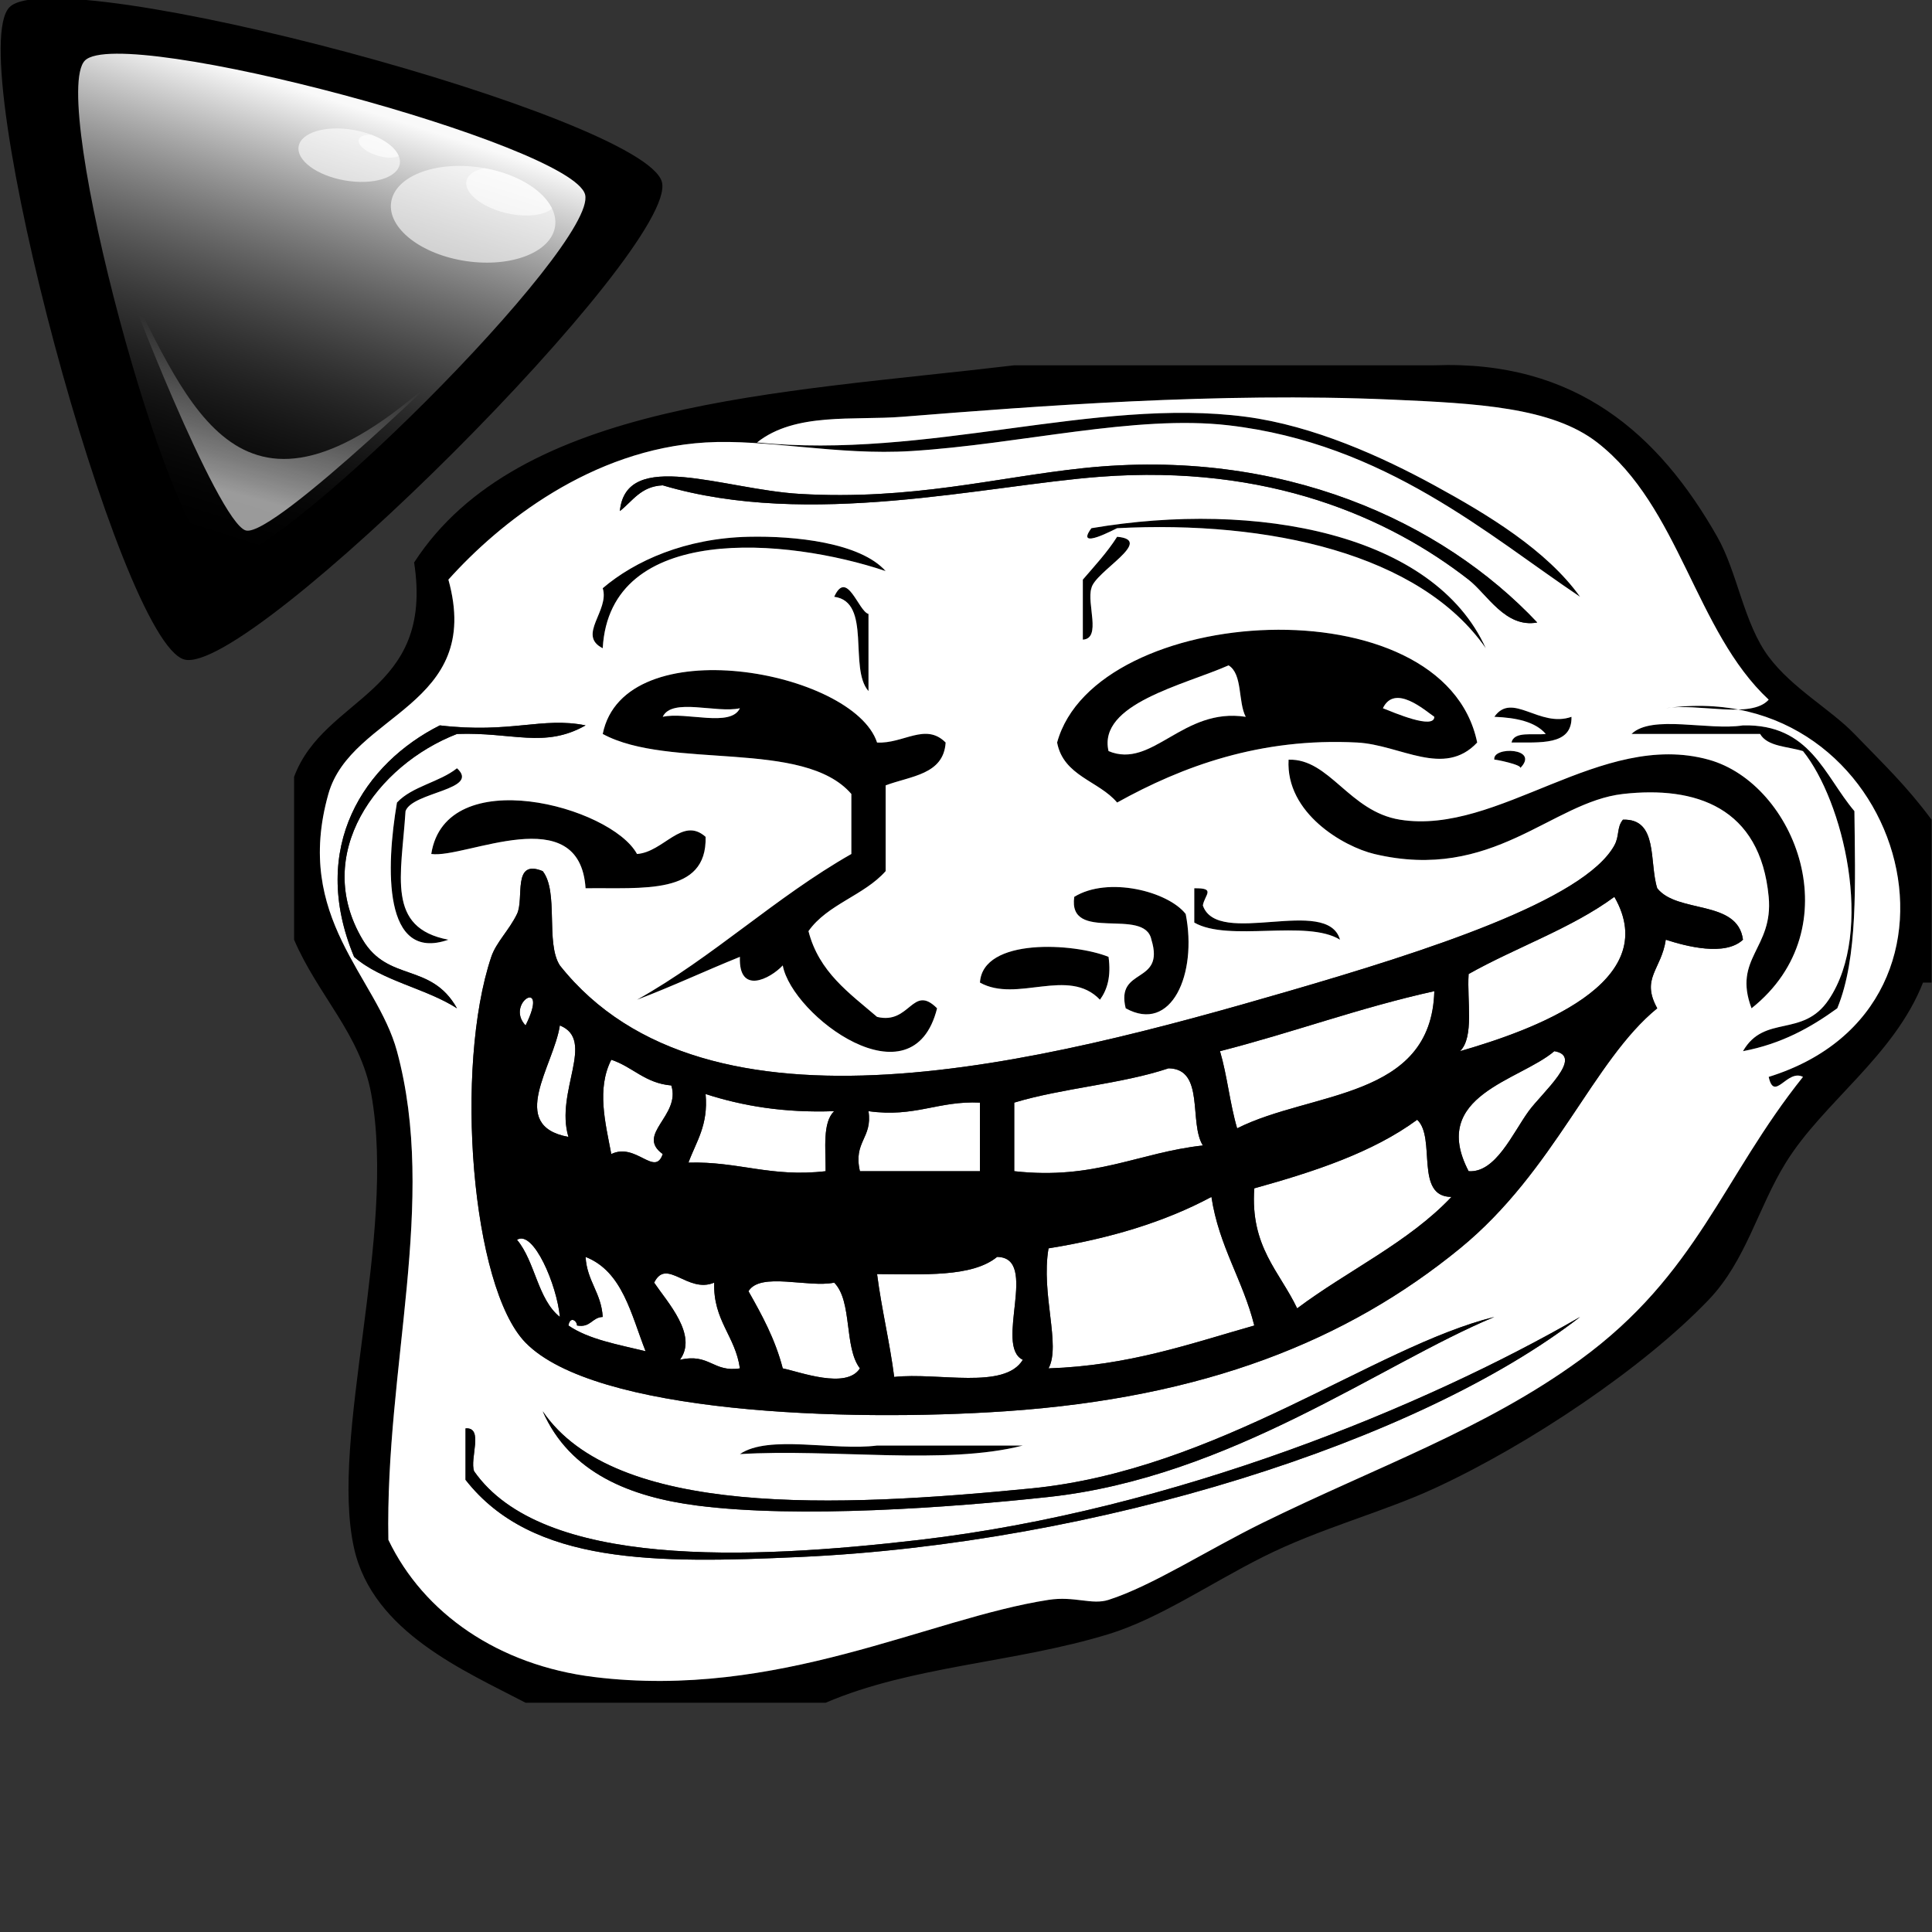 <?xml version="1.0" encoding="UTF-8" standalone="no"?>
<!-- Generator: Adobe Illustrator 15.0.0, SVG Export Plug-In . SVG Version: 6.00 Build 0)  -->

<svg
   xmlns:dc="http://purl.org/dc/elements/1.1/"
   xmlns:cc="http://creativecommons.org/ns#"
   xmlns:rdf="http://www.w3.org/1999/02/22-rdf-syntax-ns#"
   xmlns:svg="http://www.w3.org/2000/svg"
   xmlns="http://www.w3.org/2000/svg"
   xmlns:xlink="http://www.w3.org/1999/xlink"
   xmlns:sodipodi="http://sodipodi.sourceforge.net/DTD/sodipodi-0.dtd"
   xmlns:inkscape="http://www.inkscape.org/namespaces/inkscape"
   version="1.1"
   id="Layer_1"
   x="0px"
   y="0px"
   width="48"
   height="48"
   viewBox="0 0 48 48"
   enable-background="new 0 0 300 300"
   xml:space="preserve"
   inkscape:version="0.48.4 r9939"
   sodipodi:docname="trollface.svg"><rect x="0" y="0" width="48" height="48" fill="#333333" stroke="none"/><defs
     id="defs3373"><linearGradient
       inkscape:collect="always"
       xlink:href="#linearGradient3930"
       id="linearGradient3096"
       gradientUnits="userSpaceOnUse"
       x1="-40.034"
       y1="-95.216"
       x2="-197.24"
       y2="-13.533" /><linearGradient
       id="linearGradient3930"
       inkscape:collect="always"><stop
         id="stop3932"
         offset="0"
         style="stop-color:#f9f9f9;stop-opacity:1" /><stop
         id="stop3934"
         offset="1"
         style="stop-color:#000000;stop-opacity:0" /></linearGradient><linearGradient
       inkscape:collect="always"
       xlink:href="#linearGradient3961"
       id="linearGradient3098"
       gradientUnits="userSpaceOnUse"
       x1="-160.805"
       y1="-33.449"
       x2="-75.485"
       y2="-82.573" /><linearGradient
       inkscape:collect="always"
       id="linearGradient3961"><stop
         style="stop-color:#ffffff;stop-opacity:1"
         offset="0"
         id="stop3963" /><stop
         style="stop-color:#ffffff;stop-opacity:0"
         offset="1"
         id="stop3965" /></linearGradient><clipPath
       clipPathUnits="userSpaceOnUse"
       id="clipPath4011"><path
         sodipodi:type="arc"
         style="opacity:0.6;color:#000000;fill:#ffffff;fill-opacity:1;fill-rule:nonzero;stroke:none;stroke-width:0.1;marker:none;visibility:visible;display:inline;overflow:visible;enable-background:accumulate"
         id="path4013"
         sodipodi:cx="5.9035525"
         sodipodi:cy="2.8642485"
         sodipodi:rx="0.56798029"
         sodipodi:ry="0.2753844"
         d="m 6.472,2.864 a 0.568,0.275 0 1 1 -1.136,0 0.568,0.275 0 1 1 1.136,0 z"
         transform="matrix(0.996,0.088,-0.088,0.996,0.542,-0.945)" /></clipPath><clipPath
       clipPathUnits="userSpaceOnUse"
       id="clipPath4033"><path
         sodipodi:type="arc"
         style="opacity:0.6;color:#000000;fill:#ffffff;fill-opacity:1;fill-rule:nonzero;stroke:none;stroke-width:0.1;marker:none;visibility:visible;display:inline;overflow:visible;enable-background:accumulate"
         id="path4035"
         sodipodi:cx="4.6471114"
         sodipodi:cy="2.158576"
         sodipodi:rx="0.2753844"
         sodipodi:ry="0.12048067"
         d="m 4.922,2.159 a 0.275,0.12 0 1 1 -0.551,0 0.275,0.12 0 1 1 0.551,0 z"
         transform="matrix(0.992,0.13,-0.13,0.992,0.993,-0.51)" /></clipPath></defs><sodipodi:namedview
     pagecolor="#ffffff"
     bordercolor="#666666"
     borderopacity="1"
     objecttolerance="10"
     gridtolerance="10"
     guidetolerance="10"
     inkscape:pageopacity="0"
     inkscape:pageshadow="2"
     inkscape:window-width="958"
     inkscape:window-height="1176"
     id="namedview3371"
     showgrid="false"
     inkscape:zoom="8.9001173"
     inkscape:cx="18.866247"
     inkscape:cy="41.039644"
     inkscape:window-x="2880"
     inkscape:window-y="0"
     inkscape:window-maximized="0"
     inkscape:current-layer="Layer_1" /><g
     id="kB8ati.tif"
     transform="matrix(0.213,0,0,0.213,-5.154,-6.686)"><g
       id="g3269"><g
         id="g3271"><path
           clip-rule="evenodd"
           d="m 197.5,107 c -7.642,-11.015 -25.318,-14.924 -43,-14 -0.082,0.004 -5.007,2.705 -3,0 19.328,-3.285 39.971,0.664 46,14 z"
           id="path3277"
           inkscape:connector-curvature="0"
           style="fill-rule:evenodd" /><path
           clip-rule="evenodd"
           d="m 127.5,98 c -11.551,-3.88 -32.178,-5.675 -33,9 -3.024,-1.513 0.829,-4.389 0,-7 3.774,-3.222 9.664,-5.833 17,-6 5.41,-0.124 13.041,0.678 16,4 z"
           id="path3279"
           inkscape:connector-curvature="0"
           style="fill-rule:evenodd" /><path
           clip-rule="evenodd"
           d="m 154.5,94 c 4.477,0.387 -2.615,4.065 -3,6 -0.575,1.758 1.209,5.875 -1,6 0,-2.333 0,-4.667 0,-7 1.387,-1.614 2.834,-3.167 4,-5 z"
           id="path3281"
           inkscape:connector-curvature="0"
           style="fill-rule:evenodd" /><path
           clip-rule="evenodd"
           d="m 121.5,101 c 1.49,-3.295 2.823,1.7 4,2 0,3 0,6 0,9 -2.347,-2.653 0.421,-10.421 -4,-11 z"
           id="path3283"
           inkscape:connector-curvature="0"
           style="fill-rule:evenodd" /><path
           clip-rule="evenodd"
           d="m 196.5,118 c -3.886,4.141 -8.941,0.264 -14,0 -11.319,-0.59 -20.41,2.784 -28,7 -2.131,-2.536 -6.258,-3.075 -7,-7 4.467,-16.282 45.154,-18.756 49,0 z m -43,1 c 5.127,2.142 8.631,-5.137 16,-4 -0.914,-1.753 -0.344,-4.99 -2,-6 -5.204,2.299 -15.279,4.489 -14,10 z m 38,-4 c -1.064,-0.717 -4.606,-3.905 -6,-1 1.282,0.5 5.979,2.531 6,1 z"
           id="path3285"
           inkscape:connector-curvature="0"
           style="fill-rule:evenodd" /><path
           clip-rule="evenodd"
           d="m 167.5,109 c 1.656,1.01 1.086,4.247 2,6 -7.369,-1.137 -10.873,6.142 -16,4 -1.279,-5.511 8.796,-7.701 14,-10 z"
           id="path3287"
           inkscape:connector-curvature="0"
           style="fill:#ffffff;fill-rule:evenodd" /><path
           clip-rule="evenodd"
           d="m 134.5,118 c -0.237,3.763 -4.101,3.899 -7,5 0,3.333 0,6.667 0,10 -2.5,2.833 -6.802,3.865 -9,7 1.222,4.778 4.772,7.228 8,10 3.872,0.947 4.118,-3.897 7,-1 -2.847,11.402 -16.92,0.873 -18,-5 -1.481,1.581 -5.168,3.47 -5,-1 -4.039,1.628 -7.888,3.445 -12,5 8.966,-5.034 16.081,-11.919 25,-17 0,-2.333 0,-4.667 0,-7 -5.552,-6.448 -21.224,-2.776 -29,-7 2.493,-12.369 29.248,-7.405 32,1 3.087,0.163 5.653,-2.363 8,0 z m -24,-4 c -2.714,0.619 -7.936,-1.27 -9,1 2.714,-0.619 7.936,1.27 9,-1 z"
           id="path3289"
           inkscape:connector-curvature="0"
           style="fill-rule:evenodd" /><path
           clip-rule="evenodd"
           d="m 101.5,115 c 1.064,-2.27 6.286,-0.381 9,-1 -1.064,2.27 -6.286,0.381 -9,1 z"
           id="path3291"
           inkscape:connector-curvature="0"
           style="fill:#ffffff;fill-rule:evenodd" /><path
           clip-rule="evenodd"
           d="m 198.5,115 c 2.087,-2.981 5.26,1.328 9,0 0.076,3.409 -3.705,2.961 -7,3 0.31,-1.357 2.504,-0.83 4,-1 -1.232,-1.434 -3.438,-1.895 -6,-2 z"
           id="path3293"
           inkscape:connector-curvature="0"
           style="fill-rule:evenodd" /><path
           clip-rule="evenodd"
           d="m 227.5,154 c 2.497,-4.347 6.969,-1.505 10,-6 5.393,-7.998 1.661,-23.248 -3,-29 -1.78,-0.553 -4.153,-0.514 -5,-2 -5,0 -10,0 -15,0 2.366,-2.3 8.976,-0.358 13,-1 7.848,-0.181 9.482,5.851 13,10 0.087,8.42 0.435,17.102 -2,23 -3.094,2.24 -6.51,4.156 -11,5 z"
           id="path3295"
           inkscape:connector-curvature="0"
           style="fill-rule:evenodd" /><path
           clip-rule="evenodd"
           d="m 198.5,120 c -0.28,-1.59 5.401,-1.401 3,1 0.385,-0.384 -3.013,-1.07 -3,-1 z"
           id="path3297"
           inkscape:connector-curvature="0"
           style="fill-rule:evenodd" /><path
           clip-rule="evenodd"
           d="m 174.5,120 c 4.785,-0.15 7.053,6.047 13,7 11.508,1.843 23.432,-10.484 36,-7 10.105,2.802 16.737,19.666 5,29 -2.22,-5.885 2.564,-6.955 2,-13 -0.977,-10.454 -8.523,-12.958 -17,-12 -8.341,0.943 -15.164,10.293 -29,7 -3.572,-0.851 -10.358,-4.755 -10,-11 z"
           id="path3299"
           inkscape:connector-curvature="0"
           style="fill-rule:evenodd" /><path
           clip-rule="evenodd"
           d="m 77.5,121 c 2.781,2.524 -5.194,2.749 -6,5 -0.492,7.594 -2.261,13.62 5,15 -7.643,2.678 -7.294,-8.402 -6,-16 1.767,-1.899 4.962,-2.371 7,-4 z"
           id="path3301"
           inkscape:connector-curvature="0"
           style="fill-rule:evenodd" /><path
           clip-rule="evenodd"
           d="m 98.5,131 c 3.124,-0.226 5.281,-4.425 8,-2 0.185,6.852 -7.43,5.904 -14,6 -0.689,-10.421 -14.036,-3.436 -18,-4 1.675,-10.733 20.956,-5.592 24,0 z"
           id="path3303"
           inkscape:connector-curvature="0"
           style="fill-rule:evenodd" /><path
           clip-rule="evenodd"
           d="m 162.5,138 c 1.374,6.983 -1.651,13.969 -7,11 -1.203,-4.869 4.623,-2.71 3,-8 -0.784,-3.882 -9.779,0.446 -9,-5 3.941,-2.428 10.94,-0.645 13,2 z"
           id="path3305"
           inkscape:connector-curvature="0"
           style="fill-rule:evenodd" /><path
           clip-rule="evenodd"
           d="m 163.5,135 c 2.558,-0.044 1.22,0.743 1,2 1.697,4.97 14.521,-1.188 16,4 -3.918,-2.415 -12.982,0.316 -17,-2 0,-1.333 0,-2.667 0,-4 z"
           id="path3307"
           inkscape:connector-curvature="0"
           style="fill-rule:evenodd" /><path
           clip-rule="evenodd"
           d="m 212.5,136 c 5.797,10.08 -9.559,15.567 -18,18 1.675,-1.659 0.796,-5.871 1,-9 5.549,-3.118 12.01,-5.324 17,-9 z"
           id="path3309"
           inkscape:connector-curvature="0"
           style="fill:#ffffff;fill-rule:evenodd" /><path
           clip-rule="evenodd"
           d="m 153.5,143 c 0.318,2.319 -0.16,3.839 -1,5 -3.688,-3.869 -9.688,0.418 -14,-2 0.327,-5.283 11,-4.62 15,-3 z"
           id="path3313"
           inkscape:connector-curvature="0"
           style="fill-rule:evenodd" /><path
           clip-rule="evenodd"
           d="m 191.5,147 c -0.342,12.658 -14.357,11.643 -23,16 -0.839,-2.828 -1.161,-6.172 -2,-9 8.5,-2.167 16.263,-5.071 25,-7 z"
           id="path3317"
           inkscape:connector-curvature="0"
           style="fill:#ffffff;fill-rule:evenodd" /><path
           clip-rule="evenodd"
           d="m 89.5,151 c 4.237,1.716 -0.59,7.71 1,13 -7.169,-1.304 -1.706,-8.301 -1,-13 z"
           id="path3319"
           inkscape:connector-curvature="0"
           style="fill:#ffffff;fill-rule:evenodd" /><path
           clip-rule="evenodd"
           d="m 205.5,154 c 3.542,0.604 -1.446,4.858 -3,7 -1.871,2.579 -3.859,7.229 -7,7 -4.623,-8.854 5.953,-10.544 10,-14 z"
           id="path3321"
           inkscape:connector-curvature="0"
           style="fill:#ffffff;fill-rule:evenodd" /><path
           clip-rule="evenodd"
           d="m 95.5,155 c 2.503,0.83 3.927,2.739 7,3 1.129,3.541 -4.203,5.69 -1,8 -0.92,2.726 -3.126,-1.396 -6,0 -0.696,-3.671 -1.726,-7.603 0,-11 z"
           id="path3323"
           inkscape:connector-curvature="0"
           style="fill:#ffffff;fill-rule:evenodd" /><path
           clip-rule="evenodd"
           d="m 160.5,156 c 4.269,0.064 2.335,6.332 4,9 -7.507,0.827 -12.614,4.052 -22,3 0,-2.667 0,-5.333 0,-8 5.63,-1.703 12.505,-2.161 18,-4 z"
           id="path3325"
           inkscape:connector-curvature="0"
           style="fill:#ffffff;fill-rule:evenodd" /><path
           clip-rule="evenodd"
           d="m 106.5,159 c 4.283,1.384 9.122,2.212 15,2 -1.378,1.289 -0.99,4.344 -1,7 -6.412,0.745 -10.166,-1.167 -16,-1 0.89,-2.443 2.331,-4.336 2,-8 z"
           id="path3327"
           inkscape:connector-curvature="0"
           style="fill:#ffffff;fill-rule:evenodd" /><path
           clip-rule="evenodd"
           d="m 138.5,160 c 0,2.667 0,5.333 0,8 -4.667,0 -9.333,0 -14,0 -0.802,-3.469 1.489,-3.844 1,-7 5.429,0.763 8.1,-1.233 13,-1 z"
           id="path3329"
           inkscape:connector-curvature="0"
           style="fill:#ffffff;fill-rule:evenodd" /><path
           clip-rule="evenodd"
           d="m 189.5,162 c 2.244,2.09 -0.338,9.004 4,9 -5.018,5.316 -12.095,8.571 -18,13 -2.036,-4.297 -5.489,-7.178 -5,-14 7.042,-1.957 13.812,-4.188 19,-8 z"
           id="path3331"
           inkscape:connector-curvature="0"
           style="fill:#ffffff;fill-rule:evenodd" /><path
           clip-rule="evenodd"
           d="m 165.5,171 c 0.881,5.785 3.664,9.67 5,15 -7.53,2.137 -14.647,4.686 -24,5 1.467,-2.707 -0.905,-8.681 0,-14 7.179,-1.154 13.577,-3.089 19,-6 z"
           id="path3333"
           inkscape:connector-curvature="0"
           style="fill:#ffffff;fill-rule:evenodd" /><path
           clip-rule="evenodd"
           d="m 143.5,190 c -2.14,3.526 -9.896,1.437 -15,2 -0.535,-4.131 -1.465,-7.869 -2,-12 5.35,0.017 11.067,0.4 14,-2 4.96,0.04 -0.384,10.384 3,12 z"
           id="path3335"
           inkscape:connector-curvature="0"
           style="fill:#ffffff;fill-rule:evenodd" /><path
           clip-rule="evenodd"
           d="m 100.5,181 c 1.453,-2.964 3.9,1.317 7,0 -0.123,4.456 2.467,6.2 3,10 -3.156,0.489 -3.531,-1.802 -7,-1 2.137,-2.867 -1.445,-6.698 -3,-9 z"
           id="path3337"
           inkscape:connector-curvature="0"
           style="fill:#ffffff;fill-rule:evenodd" /><path
           clip-rule="evenodd"
           d="m 111.5,182 c 1.386,-2.28 6.96,-0.373 10,-1 2.152,2.182 1.121,7.546 3,10 -1.583,2.477 -6.996,0.408 -9,0 -0.894,-3.439 -2.433,-6.233 -4,-9 z"
           id="path3339"
           inkscape:connector-curvature="0"
           style="fill:#ffffff;fill-rule:evenodd" /><path
           clip-rule="evenodd"
           d="m 110.5,201 c 3.356,-2.311 10.983,-0.351 16,-1 5.667,0 11.333,0 17,0 -9.006,2.327 -22.329,0.338 -33,1 z"
           id="path3341"
           inkscape:connector-curvature="0"
           style="fill-rule:evenodd" /><g
           id="g4338"><path
             style="fill-rule:evenodd"
             inkscape:connector-curvature="0"
             id="path3343"
             d="m 142.5,74 c 16.333,0 32.667,0 49,0 16.485,-0.625 26.191,8.016 33,20 2.378,4.185 3.079,10.094 6,14 2.752,3.681 7.243,6.142 10,9 3.452,3.579 6.028,6 9,10 0,6.333 0,12.667 0,19 -0.333,0 -0.667,0 -1,0 -3.379,8.586 -11.633,13.946 -16,21 -3.267,5.276 -4.627,11.427 -9,16 -7.566,7.912 -20.921,16.894 -32,22 -6.117,2.819 -13.346,4.654 -20,8 -6.257,3.146 -12.11,7.194 -18,9 -10.929,3.351 -22.915,3.682 -33,8 -11.667,0 -23.333,0 -35,0 -7.047,-3.694 -17.804,-8.229 -20,-18 -2.901,-12.909 4.991,-36.45 2,-53 -1.26,-6.971 -6.222,-11.512 -9,-18 0,-6.333 0,-12.667 0,-19 3.528,-9.472 16.379,-9.621 14,-25 12.193,-18.807 42.291,-19.709 70,-23 z m 76,40 c 3.695,-0.638 9.962,1.295 12,-1 -8.571,-7.984 -10.372,-22.52 -20,-30 -5.303,-4.12 -14.065,-4.563 -24,-5 -20.214,-0.889 -41.484,0.763 -57,2 -5.728,0.457 -12.541,-0.55 -17,3 19.844,2.008 39.418,-5.307 57,-3 7.925,1.04 15.939,4.689 22,8 6.265,3.422 13.11,7.564 17,13 -10.567,-7.068 -22.729,-17.881 -41,-20 -10.907,-1.265 -24.288,2.21 -37,3 -8.63,0.536 -16.945,-1.427 -24,-1 -13.356,0.809 -24.061,9.375 -30,16 4.121,14.838 -11.339,15.562 -14,25 -4.089,14.502 5.636,21.276 8,30 4.766,17.584 -1.387,36.801 -1,57 4.119,8.59 12.85,14.632 24,16 21.445,2.631 38.979,-6.834 53,-9 3.029,-0.468 5.044,0.626 7,0 5.096,-1.632 11.557,-5.838 18,-9 13.369,-6.562 25.899,-10.913 37,-19 13.677,-9.963 16.615,-21.286 26,-33 -1.862,-0.956 -3.342,2.995 -4,0 26.914,-8.363 15.572,-46.908 -12,-43 z"
             clip-rule="evenodd" /></g><path
           clip-rule="evenodd"
           d="m 230.5,157 c 0.658,2.995 2.138,-0.956 4,0 -9.385,11.714 -12.323,23.037 -26,33 -11.101,8.087 -23.631,12.438 -37,19 -6.443,3.162 -12.904,7.368 -18,9 -1.956,0.626 -3.971,-0.468 -7,0 -14.021,2.166 -31.555,11.631 -53,9 -11.15,-1.368 -19.881,-7.41 -24,-16 -0.387,-20.199 5.766,-39.416 1,-57 -2.364,-8.724 -12.089,-15.498 -8,-30 2.661,-9.438 18.121,-10.162 14,-25 5.939,-6.625 16.644,-15.191 30,-16 7.055,-0.427 15.37,1.536 24,1 12.712,-0.79 26.093,-4.265 37,-3 18.271,2.119 30.433,12.932 41,20 -3.89,-5.436 -10.735,-9.578 -17,-13 -6.061,-3.311 -14.075,-6.96 -22,-8 -17.582,-2.307 -37.156,5.008 -57,3 4.459,-3.55 11.272,-2.543 17,-3 15.516,-1.237 36.786,-2.889 57,-2 9.935,0.437 18.697,0.88 24,5 9.628,7.48 11.429,22.016 20,30 -2.038,2.295 -8.305,0.362 -12,1 27.572,-3.908 38.914,34.637 12,43 z m 8,-8 c 2.435,-5.898 2.087,-14.58 2,-23 -3.518,-4.149 -5.152,-10.181 -13,-10 -4.024,0.642 -10.634,-1.3 -13,1 5,0 10,0 15,0 0.847,1.486 3.22,1.447 5,2 4.661,5.752 8.393,21.002 3,29 -3.031,4.495 -7.503,1.653 -10,6 4.49,-0.844 7.906,-2.76 11,-5 z m -172,-8 c -5.953,-9.991 1.623,-20.365 11,-24 6.492,-0.238 10.169,1.726 15,-1 -5.088,-1.027 -8.72,0.979 -17,0 -8.732,4.389 -15.352,14.149 -10,27 3.198,2.802 8.346,3.654 12,6 -3.022,-5.385 -8.027,-3.01 -11,-8 z m 35,-53 c 17.101,5.078 37.546,0.017 51,-1 19.695,-1.489 33.745,4.8 43,12 2.182,1.697 4.277,5.67 8,5 -11.05,-11.744 -29.78,-20.473 -53,-18 -10.176,1.084 -19.93,3.758 -33,3 -8.925,-0.518 -20.277,-5.359 -21,2 1.5,-1.167 2.445,-2.888 5,-3 z m 50,5 c -2.007,2.705 2.918,0.004 3,0 17.682,-0.924 35.358,2.985 43,14 -6.029,-13.336 -26.672,-17.285 -46,-14 z m -40,1 c -7.336,0.167 -13.226,2.778 -17,6 0.829,2.611 -3.024,5.487 0,7 0.822,-14.675 21.449,-12.88 33,-9 -2.959,-3.322 -10.59,-4.124 -16,-4 z m 39,5 c 0,2.333 0,4.667 0,7 2.209,-0.125 0.425,-4.242 1,-6 0.385,-1.935 7.477,-5.613 3,-6 -1.166,1.833 -2.613,3.386 -4,5 z m -25,13 c 0,-3 0,-6 0,-9 -1.177,-0.3 -2.51,-5.295 -4,-2 4.421,0.579 1.653,8.347 4,11 z m 22,6 c 0.742,3.925 4.869,4.464 7,7 7.59,-4.216 16.681,-7.59 28,-7 5.059,0.264 10.114,4.141 14,0 -3.846,-18.756 -44.533,-16.282 -49,0 z m -21,0 c -2.752,-8.405 -29.507,-13.369 -32,-1 7.776,4.224 23.448,0.552 29,7 0,2.333 0,4.667 0,7 -8.919,5.081 -16.034,11.966 -25,17 4.112,-1.555 7.961,-3.372 12,-5 -0.168,4.47 3.519,2.581 5,1 1.08,5.873 15.153,16.402 18,5 -2.882,-2.897 -3.128,1.947 -7,1 -3.228,-2.772 -6.778,-5.222 -8,-10 2.198,-3.135 6.5,-4.167 9,-7 0,-3.333 0,-6.667 0,-10 2.899,-1.101 6.763,-1.237 7,-5 -2.347,-2.363 -4.913,0.163 -8,0 z m 78,-1 c -1.496,0.17 -3.69,-0.357 -4,1 3.295,-0.039 7.076,0.409 7,-3 -3.74,1.328 -6.913,-2.981 -9,0 2.562,0.105 4.768,0.566 6,2 z m -3,4 c 2.401,-2.401 -3.28,-2.59 -3,-1 -0.013,-0.07 3.385,0.616 3,1 z m -17,10 c 13.836,3.293 20.659,-6.057 29,-7 8.477,-0.958 16.023,1.546 17,12 0.564,6.045 -4.22,7.115 -2,13 11.737,-9.334 5.105,-26.198 -5,-29 -12.568,-3.484 -24.492,8.843 -36,7 -5.947,-0.953 -8.215,-7.15 -13,-7 -0.358,6.245 6.428,10.149 10,11 z m -114,-6 c -1.294,7.598 -1.643,18.678 6,16 -7.261,-1.38 -5.492,-7.406 -5,-15 0.806,-2.251 8.781,-2.476 6,-5 -2.038,1.629 -5.233,2.101 -7,4 z m 4,6 c 3.964,0.564 17.311,-6.421 18,4 6.57,-0.096 14.185,0.852 14,-6 -2.719,-2.425 -4.876,1.774 -8,2 -3.044,-5.592 -22.325,-10.733 -24,0 z m 138,-1 c -3.554,6.422 -21.915,12.323 -38,17 -28.614,8.32 -67.875,18.586 -85,-3 -1.7,-2.634 -0.1,-8.566 -2,-11 -3.601,-1.471 -2.118,3.177 -3,5 -0.916,1.894 -2.428,3.299 -3,5 -4.322,12.861 -2.332,38.523 4,45 8.058,8.243 37.32,9.273 56,8 23.16,-1.579 39.792,-8.199 53,-19 11.062,-9.046 15.522,-21.922 23,-28 -1.934,-3.528 0.469,-4.472 1,-8 2.359,0.764 6.911,1.971 9,0 -0.611,-4.722 -7.65,-3.017 -10,-6 -0.961,-3.04 0.144,-8.144 -4,-8 -0.744,0.897 -0.382,1.883 -1,3 z m -63,6 c -0.779,5.446 8.216,1.118 9,5 1.623,5.29 -4.203,3.131 -3,8 5.349,2.969 8.374,-4.017 7,-11 -2.06,-2.645 -9.059,-4.428 -13,-2 z m 14,3 c 4.018,2.316 13.082,-0.415 17,2 -1.479,-5.188 -14.303,0.97 -16,-4 0.22,-1.257 1.558,-2.044 -1,-2 0,1.333 0,2.667 0,4 z m -25,7 c 4.312,2.418 10.312,-1.869 14,2 0.84,-1.161 1.318,-2.681 1,-5 -4,-1.62 -14.673,-2.283 -15,3 z m 6,59 c -22.738,2.246 -48.593,3.362 -57,-9 3.178,7.231 10.262,10.001 18,11 11.826,1.526 29.54,0.244 41,-1 21.224,-2.304 38.763,-15.496 52,-21 -14.031,3.474 -32.195,17.846 -54,20 z m -13,6 c -19.91,2.326 -44.065,3.346 -52,-8 -0.547,-1.453 1.168,-5.169 -1,-5 0,2 0,4 0,6 7.762,9.935 22.25,9.761 39,9 34.612,-1.572 72.158,-13.405 91,-28 -17.948,10.368 -47.287,22.528 -77,26 z m 12,-11 c -5.667,0 -11.333,0 -17,0 -5.017,0.649 -12.644,-1.311 -16,1 10.671,-0.662 23.994,1.327 33,-1 z"
           id="path3345"
           inkscape:connector-curvature="0"
           style="fill:#ffffff;fill-rule:evenodd" /><path
           clip-rule="evenodd"
           d="m 77.5,149 c -3.654,-2.346 -8.802,-3.198 -12,-6 -5.352,-12.851 1.268,-22.611 10,-27 8.28,0.979 11.912,-1.027 17,0 -4.831,2.726 -8.508,0.762 -15,1 -9.377,3.635 -16.953,14.009 -11,24 2.973,4.99 7.978,2.615 11,8 z"
           id="path3347"
           inkscape:connector-curvature="0"
           style="fill-rule:evenodd" /><path
           clip-rule="evenodd"
           d="m 96.5,91 c 0.723,-7.359 12.075,-2.518 21,-2 13.07,0.758 22.824,-1.916 33,-3 23.22,-2.473 41.95,6.256 53,18 -3.723,0.67 -5.818,-3.303 -8,-5 -9.255,-7.2 -23.305,-13.489 -43,-12 -13.454,1.017 -33.899,6.078 -51,1 -2.555,0.112 -3.5,1.833 -5,3 z"
           id="path3349"
           inkscape:connector-curvature="0"
           style="fill-rule:evenodd" /><path
           clip-rule="evenodd"
           d="m 185.5,114 c 1.394,-2.905 4.936,0.283 6,1 -0.021,1.531 -4.718,-0.5 -6,-1 z"
           id="path3351"
           inkscape:connector-curvature="0"
           style="fill:#ffffff;fill-rule:evenodd" /><path
           clip-rule="evenodd"
           d="m 85.5,151 c -2.468,-2.632 2.885,-5.794 0,0 l 0,0 z"
           id="path3353"
           inkscape:connector-curvature="0"
           style="fill:#ffffff;fill-rule:evenodd" /><path
           clip-rule="evenodd"
           d="m 84.5,176 c 1.918,-1.2 4.668,5.293 5,9 -2.602,-2.064 -2.868,-6.465 -5,-9 z"
           id="path3355"
           inkscape:connector-curvature="0"
           style="fill:#ffffff;fill-rule:evenodd" /><path
           clip-rule="evenodd"
           d="m 90.5,186 c 0.19,-1.135 1.003,-0.556 1,0 1.615,0.282 1.722,-0.945 3,-1 -0.167,-2.833 -1.833,-4.167 -2,-7 4.312,1.688 5.303,6.697 7,11 -3.216,-0.783 -6.628,-1.371 -9,-3 z"
           id="path3357"
           inkscape:connector-curvature="0"
           style="fill:#ffffff;fill-rule:evenodd" /><path
           clip-rule="evenodd"
           d="m 198.5,185 c -13.237,5.504 -30.776,18.696 -52,21 -11.46,1.244 -29.174,2.526 -41,1 -7.738,-0.999 -14.822,-3.769 -18,-11 8.407,12.362 34.262,11.246 57,9 21.805,-2.154 39.969,-16.526 54,-20 z"
           id="path3359"
           inkscape:connector-curvature="0"
           style="fill-rule:evenodd" /><path
           clip-rule="evenodd"
           d="m 208.5,185 c -18.842,14.595 -56.388,26.428 -91,28 -16.75,0.761 -31.238,0.935 -39,-9 0,-2 0,-4 0,-6 2.168,-0.169 0.453,3.547 1,5 7.935,11.346 32.09,10.326 52,8 29.713,-3.472 59.052,-15.632 77,-26 z"
           id="path3361"
           inkscape:connector-curvature="0"
           style="fill-rule:evenodd" /><path
           clip-rule="evenodd"
           d="m 213.5,127 c 4.144,-0.144 3.039,4.96 4,8 2.35,2.983 9.389,1.278 10,6 -2.089,1.971 -6.641,0.764 -9,0 -0.531,3.528 -2.934,4.472 -1,8 -7.478,6.078 -11.938,18.954 -23,28 -13.208,10.801 -29.84,17.421 -53,19 -18.68,1.273 -47.942,0.243 -56,-8 -6.332,-6.477 -8.322,-32.139 -4,-45 0.572,-1.701 2.084,-3.106 3,-5 0.882,-1.823 -0.601,-6.471 3,-5 1.9,2.434 0.3,8.366 2,11 17.125,21.586 56.386,11.32 85,3 16.085,-4.677 34.446,-10.578 38,-17 0.618,-1.117 0.256,-2.103 1,-3 z m -18,18 c -0.204,3.129 0.675,7.341 -1,9 8.441,-2.433 23.797,-7.92 18,-18 -4.99,3.676 -11.451,5.882 -17,9 z m -110,6 c 2.885,-5.794 -2.468,-2.632 0,0 l 0,0 z m 81,3 c 0.839,2.828 1.161,6.172 2,9 8.643,-4.357 22.658,-3.342 23,-16 -8.737,1.929 -16.5,4.833 -25,7 z m -76,10 c -1.59,-5.29 3.237,-11.284 -1,-13 -0.706,4.699 -6.169,11.696 1,13 z m 105,4 c 3.141,0.229 5.129,-4.421 7,-7 1.554,-2.142 6.542,-6.396 3,-7 -4.047,3.456 -14.623,5.146 -10,14 z m -100,-2 c 2.874,-1.396 5.08,2.726 6,0 -3.203,-2.31 2.129,-4.459 1,-8 -3.073,-0.261 -4.497,-2.17 -7,-3 -1.726,3.397 -0.696,7.329 0,11 z m 47,-6 c 0,2.667 0,5.333 0,8 9.386,1.052 14.493,-2.173 22,-3 -1.665,-2.668 0.269,-8.936 -4,-9 -5.495,1.839 -12.37,2.297 -18,4 z m -38,7 c 5.834,-0.167 9.588,1.745 16,1 0.01,-2.656 -0.378,-5.711 1,-7 -5.878,0.212 -10.717,-0.616 -15,-2 0.331,3.664 -1.11,5.557 -2,8 z m 21,-6 c 0.489,3.156 -1.802,3.531 -1,7 4.667,0 9.333,0 14,0 0,-2.667 0,-5.333 0,-8 -4.9,-0.233 -7.571,1.763 -13,1 z m 45,9 c -0.489,6.822 2.964,9.703 5,14 5.905,-4.429 12.982,-7.684 18,-13 -4.338,0.004 -1.756,-6.91 -4,-9 -5.188,3.812 -11.958,6.043 -19,8 z m -24,7 c -0.905,5.319 1.467,11.293 0,14 9.353,-0.314 16.47,-2.863 24,-5 -1.336,-5.33 -4.119,-9.215 -5,-15 -5.423,2.911 -11.821,4.846 -19,6 z m -57,8 c -0.332,-3.707 -3.082,-10.2 -5,-9 2.132,2.535 2.398,6.936 5,9 z m 10,4 c -1.697,-4.303 -2.688,-9.312 -7,-11 0.167,2.833 1.833,4.167 2,7 -1.278,0.055 -1.385,1.282 -3,1 0.003,-0.556 -0.81,-1.135 -1,0 2.372,1.629 5.784,2.217 9,3 z m 41,-11 c -2.933,2.4 -8.65,2.017 -14,2 0.535,4.131 1.465,7.869 2,12 5.104,-0.563 12.86,1.526 15,-2 -3.384,-1.616 1.96,-11.96 -3,-12 z m -37,12 c 3.469,-0.802 3.844,1.489 7,1 -0.533,-3.8 -3.123,-5.544 -3,-10 -3.1,1.317 -5.547,-2.964 -7,0 1.555,2.302 5.137,6.133 3,9 z m 12,1 c 2.004,0.408 7.417,2.477 9,0 -1.879,-2.454 -0.848,-7.818 -3,-10 -3.04,0.627 -8.614,-1.28 -10,1 1.567,2.767 3.106,5.561 4,9 z"
           id="path3363"
           inkscape:connector-curvature="0"
           style="fill-rule:evenodd" /></g></g></g><g
     id="g3365"
     transform="translate(0,-252)"><g
       id="g3367"><path
         d="m -129,-58 c 1.935,0 1.935,-3 0,-3 -1.935,0 -1.935,3 0,3 l 0,0 z"
         id="path3369"
         inkscape:connector-curvature="0"
         style="fill:#8c8c8c" /></g></g><g
     id="g4037"
     transform="matrix(2.015,0,0,2.015,114.686,-1447.704)"><path
       inkscape:transform-center-y="0.57099545"
       inkscape:transform-center-x="-0.57099607"
       transform="matrix(0.03,-0.03,0.03,0.03,-48.301,720.985)"
       d="m -2.936,-12.202 c -9.814,16.998 -186.458,16.998 -196.271,0 -9.814,-16.998 78.509,-169.976 98.136,-169.976 19.627,0 107.949,152.978 98.136,169.976 z"
       inkscape:randomized="0"
       inkscape:rounded="0.1"
       inkscape:flatsided="true"
       sodipodi:arg2="1.5707963"
       sodipodi:arg1="0.52359878"
       sodipodi:r2="56.658665"
       sodipodi:r1="113.31733"
       sodipodi:cy="-68.860451"
       sodipodi:cx="-101.07143"
       sodipodi:sides="3"
       id="path3057"
       style="color:#000000;fill:#000000;fill-opacity:1;fill-rule:nonzero;stroke:none;stroke-width:10;marker:none;visibility:visible;display:inline;overflow:visible;enable-background:accumulate"
       sodipodi:type="star" /><path
       inkscape:transform-center-y="0.43830765"
       inkscape:transform-center-x="-0.43831341"
       transform="matrix(0.023,-0.023,0.023,0.023,-49.354,721.075)"
       d="m -2.936,-12.202 c -9.814,16.998 -186.458,16.998 -196.271,0 -9.814,-16.998 78.509,-169.976 98.136,-169.976 19.627,0 107.949,152.978 98.136,169.976 z"
       inkscape:randomized="0"
       inkscape:rounded="0.1"
       inkscape:flatsided="true"
       sodipodi:arg2="1.5707963"
       sodipodi:arg1="0.52359878"
       sodipodi:r2="56.658665"
       sodipodi:r1="113.31733"
       sodipodi:cy="-68.860451"
       sodipodi:cx="-101.07143"
       sodipodi:sides="3"
       id="path3057-7"
       style="color:#000000;fill:url(#linearGradient3096);fill-opacity:1;fill-rule:nonzero;stroke:none;stroke-width:10;marker:none;visibility:visible;display:inline;overflow:visible;enable-background:accumulate"
       sodipodi:type="star" /><path
       transform="matrix(0.985,0.171,-0.171,0.985,-57.089,717.154)"
       d="m 5.598,2.41 c 0,0.175 -0.283,0.316 -0.633,0.316 -0.35,0 -0.633,-0.142 -0.633,-0.316 0,-0.175 0.283,-0.316 0.633,-0.316 0.35,0 0.633,0.142 0.633,0.316 z"
       sodipodi:ry="0.31643003"
       sodipodi:rx="0.63285196"
       sodipodi:cy="2.4097364"
       sodipodi:cx="4.965517"
       id="path3938"
       style="opacity:0.6;color:#000000;fill:#ffffff;fill-opacity:1;fill-rule:nonzero;stroke:none;stroke-width:0.1;marker:none;visibility:visible;display:inline;overflow:visible;enable-background:accumulate"
       sodipodi:type="arc" /><path
       sodipodi:nodetypes="ssss"
       inkscape:connector-curvature="0"
       id="path3057-5"
       d="M -0.35,-1.86 C 19.273,-1.484 -168.71,-2.961 -178.523,-19.958 c -9.814,-16.998 64.097,-184.774 58.061,-166.098 -28.304,87.58 -69.644,180.563 120.112,184.196 z"
       inkscape:transform-center-y="0.25323576"
       inkscape:transform-center-x="-0.25323248"
       style="opacity:0.6;color:#000000;fill:url(#linearGradient3098);fill-opacity:1;fill-rule:nonzero;stroke:none;stroke-width:10;marker:none;visibility:visible;display:inline;overflow:visible;enable-background:accumulate"
       transform="matrix(0.013,-0.013,0.013,0.013,-51.304,722.943)" /><path
       clip-path="url(#clipPath4011)"
       transform="matrix(0.989,0.145,-0.145,0.989,-56.362,717.528)"
       d="m 6.767,2.775 c 0,0.323 -0.458,0.584 -1.022,0.584 -0.565,0 -1.022,-0.262 -1.022,-0.584 0,-0.323 0.458,-0.584 1.022,-0.584 0.565,0 1.022,0.262 1.022,0.584 z"
       sodipodi:ry="0.58417851"
       sodipodi:rx="1.0223124"
       sodipodi:cy="2.774848"
       sodipodi:cx="5.744422"
       id="path3936"
       style="opacity:0.6;color:#000000;fill:#ffffff;fill-opacity:1;fill-rule:nonzero;stroke:none;stroke-width:0.1;marker:none;visibility:visible;display:inline;overflow:visible;enable-background:accumulate"
       sodipodi:type="arc" /><path
       transform="matrix(0.989,0.145,-0.145,0.989,-56.362,717.528)"
       d="m 6.767,2.775 c 0,0.323 -0.458,0.584 -1.022,0.584 -0.565,0 -1.022,-0.262 -1.022,-0.584 0,-0.323 0.458,-0.584 1.022,-0.584 0.565,0 1.022,0.262 1.022,0.584 z"
       sodipodi:ry="0.58417851"
       sodipodi:rx="1.0223124"
       sodipodi:cy="2.774848"
       sodipodi:cx="5.744422"
       id="path3936-2"
       style="opacity:0.6;color:#000000;fill:#ffffff;fill-opacity:1;fill-rule:nonzero;stroke:none;stroke-width:0.1;marker:none;visibility:visible;display:inline;overflow:visible;enable-background:accumulate"
       sodipodi:type="arc" /><path
       clip-path="url(#clipPath4033)"
       transform="matrix(0.985,0.171,-0.171,0.985,-57.089,717.154)"
       d="m 5.598,2.41 c 0,0.175 -0.283,0.316 -0.633,0.316 -0.35,0 -0.633,-0.142 -0.633,-0.316 0,-0.175 0.283,-0.316 0.633,-0.316 0.35,0 0.633,0.142 0.633,0.316 z"
       sodipodi:ry="0.31643003"
       sodipodi:rx="0.63285196"
       sodipodi:cy="2.4097364"
       sodipodi:cx="4.965517"
       id="path3938-3"
       style="opacity:0.6;color:#000000;fill:#ffffff;fill-opacity:1;fill-rule:nonzero;stroke:none;stroke-width:0.1;marker:none;visibility:visible;display:inline;overflow:visible;enable-background:accumulate"
       sodipodi:type="arc" /></g></svg>